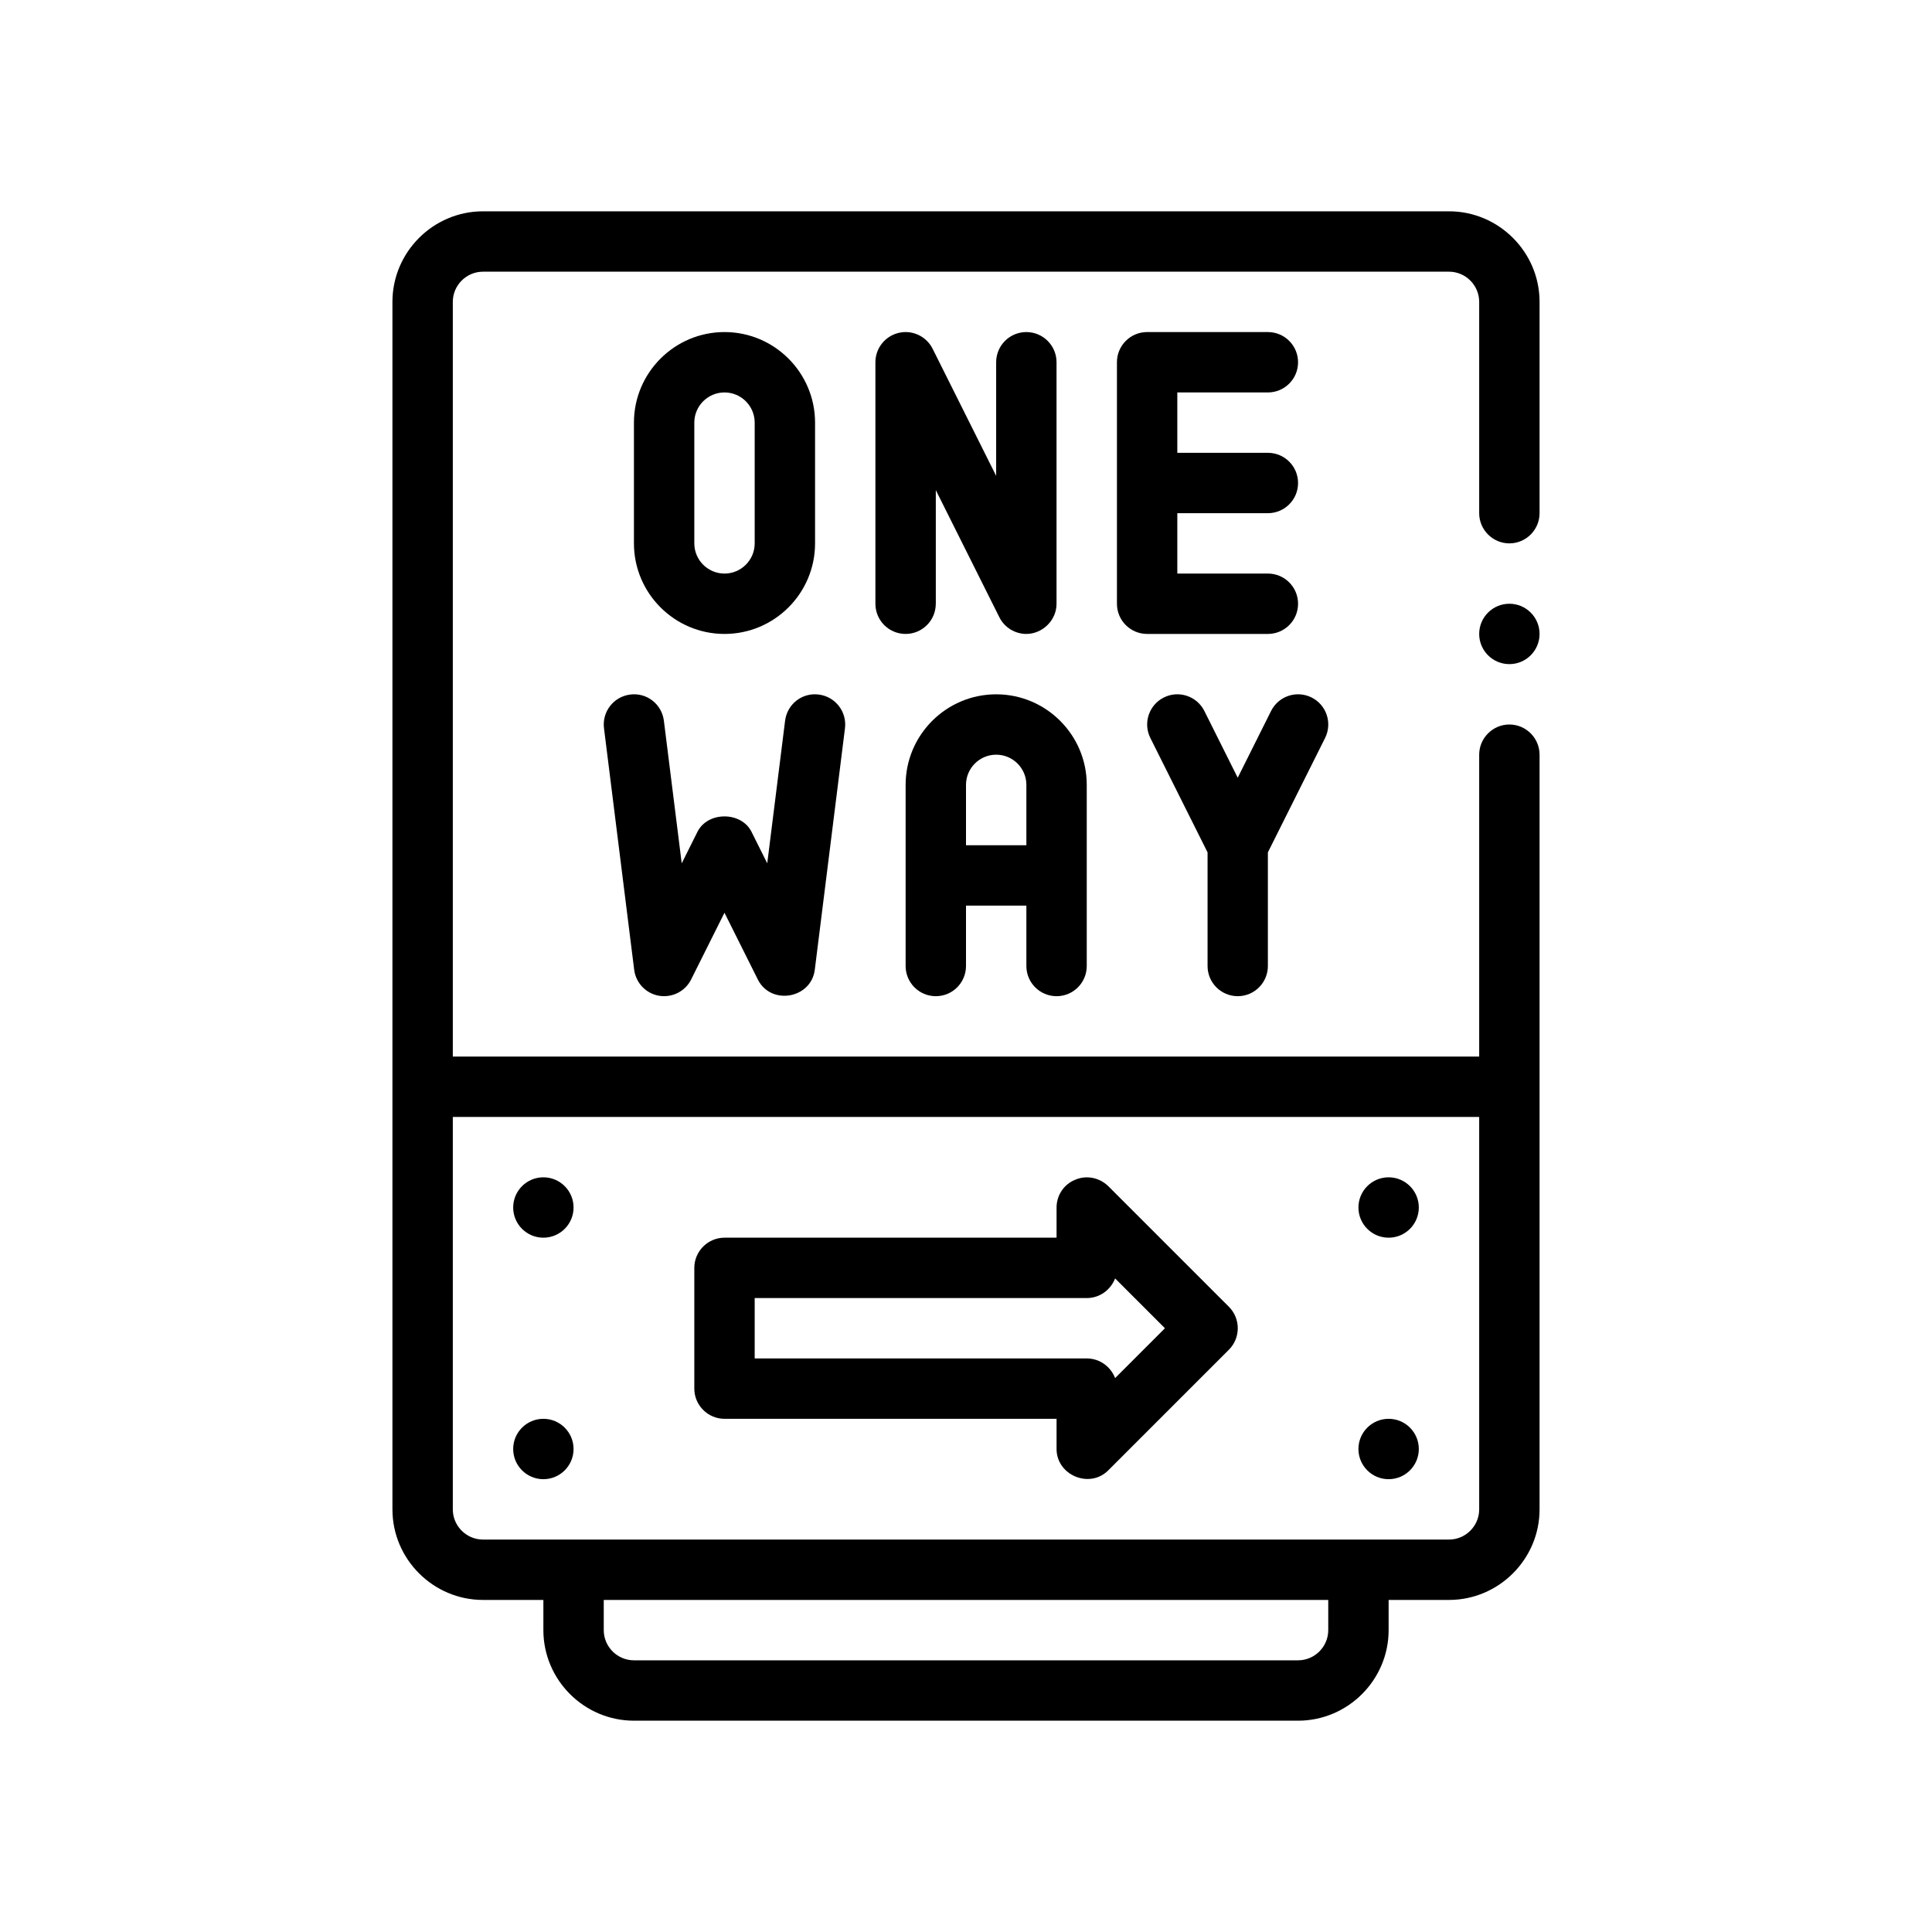 <?xml version="1.0" encoding="UTF-8"?>
<svg xmlns="http://www.w3.org/2000/svg" version="1.1" viewBox="0 0 64 64">
  <!-- Generator: Adobe Illustrator 28.7.1, SVG Export Plug-In . SVG Version: 1.2.0 Build 142)  -->
  <g>
    <g id="Outline">
      <g>
        <path d="M24,21c1.654,0,3-1.346,3-3v-4c0-1.654-1.346-3-3-3s-3,1.346-3,3v4c0,1.654,1.346,3,3,3ZM23,14c0-.551.448-1,1-1s1,.449,1,1v4c0,.551-.448,1-1,1s-1-.449-1-1v-4Z"/>
        <path d="M31,20v-3.764l2.105,4.211c.172.344.522.553.894.553.52 0,1-.438,1-1v-8c0-.552-.447-1-1-1s-1,.448-1,1v3.764l-2.105-4.211c-.207-.415-.678-.634-1.124-.526-.451.106-.771.509-.771.973v8c0,.552.447,1,1,1s1-.448,1-1Z"/>
        <path d="M42,13c.553,0,1-.448,1-1s-.447-1-1-1h-4c-.553,0-1,.448-1,1v8c0,.552.447,1,1,1h4c.553,0,1-.448,1-1s-.447-1-1-1h-3v-2h3c.553,0,1-.448,1-1s-.447-1-1-1h-3v-2h3Z"/>
        <path d="M20.008,24.124l1,8c.055.438.389.787.823.862.439.071.866-.145,1.063-.539l1.105-2.211,1.105,2.211c.434.867,1.767.636,1.887-.323l1-8c.068-.548-.32-1.048-.868-1.116-.554-.073-1.048.32-1.116.868l-.591,4.723-.522-1.046c-.34-.678-1.449-.678-1.789,0l-.522,1.046-.591-4.723c-.068-.548-.565-.941-1.116-.868-.548.068-.937.568-.868,1.116Z"/>
        <path d="M35,33c.553,0,1-.448,1-1v-6c0-1.654-1.346-3-3-3s-3,1.346-3,3v6c0,.552.447,1,1,1s1-.448,1-1v-2h2v2c0,.552.447,1,1,1ZM32,28v-2c0-.551.448-1,1-1s1,.449,1,1v2h-2Z"/>
        <path d="M41,33c.553,0,1-.448,1-1v-3.764l1.895-3.789c.247-.494.047-1.095-.447-1.342s-1.095-.047-1.342.447l-1.105,2.211-1.105-2.211c-.248-.494-.849-.694-1.342-.447-.494.247-.694.848-.447,1.342l1.895,3.789v3.764c0,.552.447,1,1,1Z"/>
        <path d="M50,18c.55,0,1-.45,1-1v-7c0-1.65-1.35-3-3-3H16c-1.65,0-3,1.35-3,3v40c0,1.65,1.35,3,3,3h2v1c0,1.65,1.35,3,3,3h22c1.65,0,3-1.35,3-3v-1h2c1.65,0,3-1.35,3-3v-25c0-.55-.45-1-1-1s-1,.45-1,1v10H15V10c0-.55.45-1,1-1h32c.55,0,1,.45,1,1v7c0,.55.45,1,1,1ZM44,54c0,.55-.45,1-1,1h-22c-.55,0-1-.45-1-1v-1h24v1ZM49,37v13c0,.55-.45,1-1,1H16c-.55,0-1-.45-1-1v-13h34Z"/>
        <path d="M40.71,43.29l-4-4c-.29-.28-.72-.37-1.09-.21-.38.15-.62.52-.62.92v1h-11c-.55,0-1,.45-1,1v4c0,.55.45,1,1,1h11s0,1,0,1c0.0.868,1.094,1.326,1.71.71l4-4c.39-.39.39-1.03,0-1.42ZM36.94,45.65c-.15-.38-.51-.65-.94-.65h-11v-2h11c.43,0,.79-.27.94-.65l1.65,1.65-1.65,1.65Z"/>
        <circle cx="46" cy="40" r="1"/>
        <circle cx="18" cy="40" r="1"/>
        <circle cx="46" cy="48" r="1"/>
        <circle cx="18" cy="48" r="1"/>
        <circle cx="50" cy="21" r="1"/>
      </g>
    </g>
  </g>
</svg>